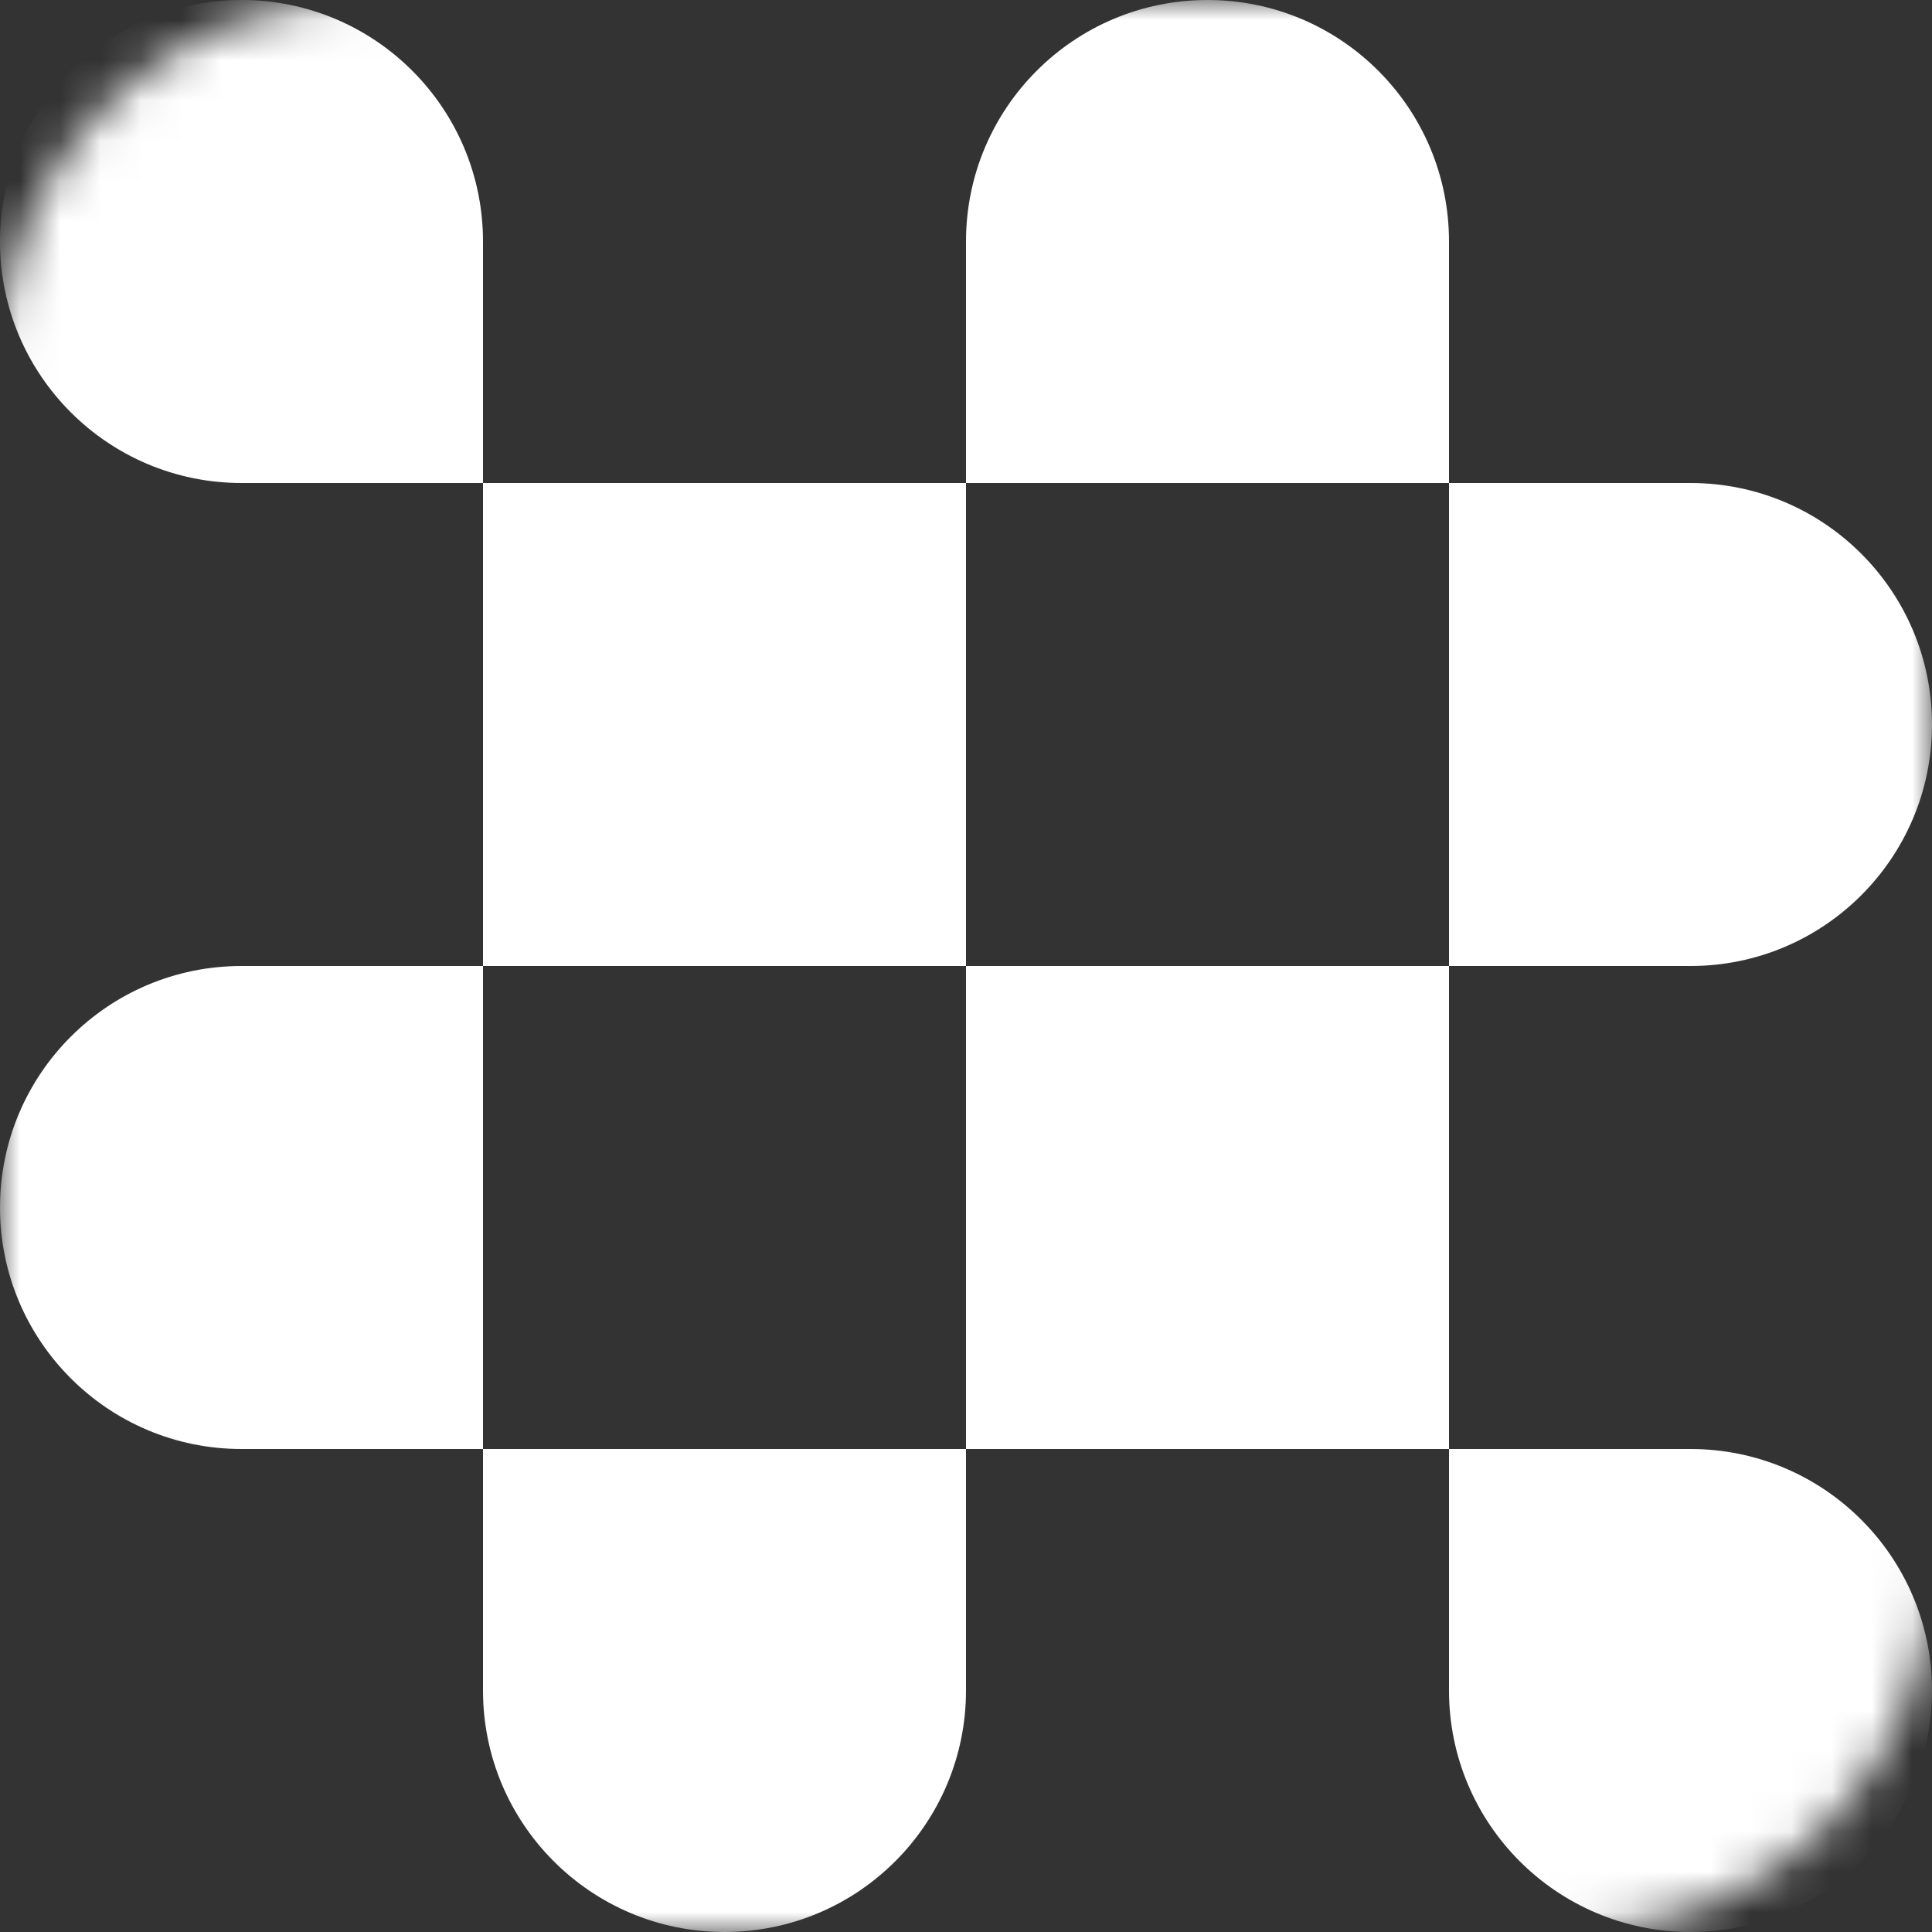 <svg width="48" height="48" viewBox="0 0 48 48" fill="none" xmlns="http://www.w3.org/2000/svg">
<rect x="0" y="0" width="48" height="48" fill="#333333" stroke="none"/>
<mask id="mask0_891_66" style="mask-type:luminance" maskUnits="userSpaceOnUse" x="0" y="0" width="48" height="48">
<path d="M39 0H9C4.029 0 0 4.029 0 9V39C0 43.971 4.029 48 9 48H39C43.971 48 48 43.971 48 39V9C48 4.029 43.971 0 39 0Z" fill="white"/>
</mask>
<g mask="url(#mask0_891_66)">
<path fill-rule="evenodd" clip-rule="evenodd" d="M0 6C0 2.686 2.686 0 6 0C9.314 0 12 2.686 12 6V12H6C2.686 12 0 9.314 0 6ZM24 12H12V24H6C2.686 24 0 26.686 0 30C0 33.314 2.686 36 6 36H12V42C12 45.314 14.686 48 18 48C21.314 48 24 45.314 24 42V36H36V42C36 45.314 38.686 48 42 48C45.314 48 48 45.314 48 42C48 38.686 45.314 36 42 36H36V24H42C45.314 24 48 21.314 48 18C48 14.686 45.314 12 42 12H36V6C36 2.686 33.314 0 30 0C26.686 0 24 2.686 24 6V12ZM24 24H36V12H24V24ZM24 24V36H12V24H24Z" fill="white"/>
</g>
</svg>
